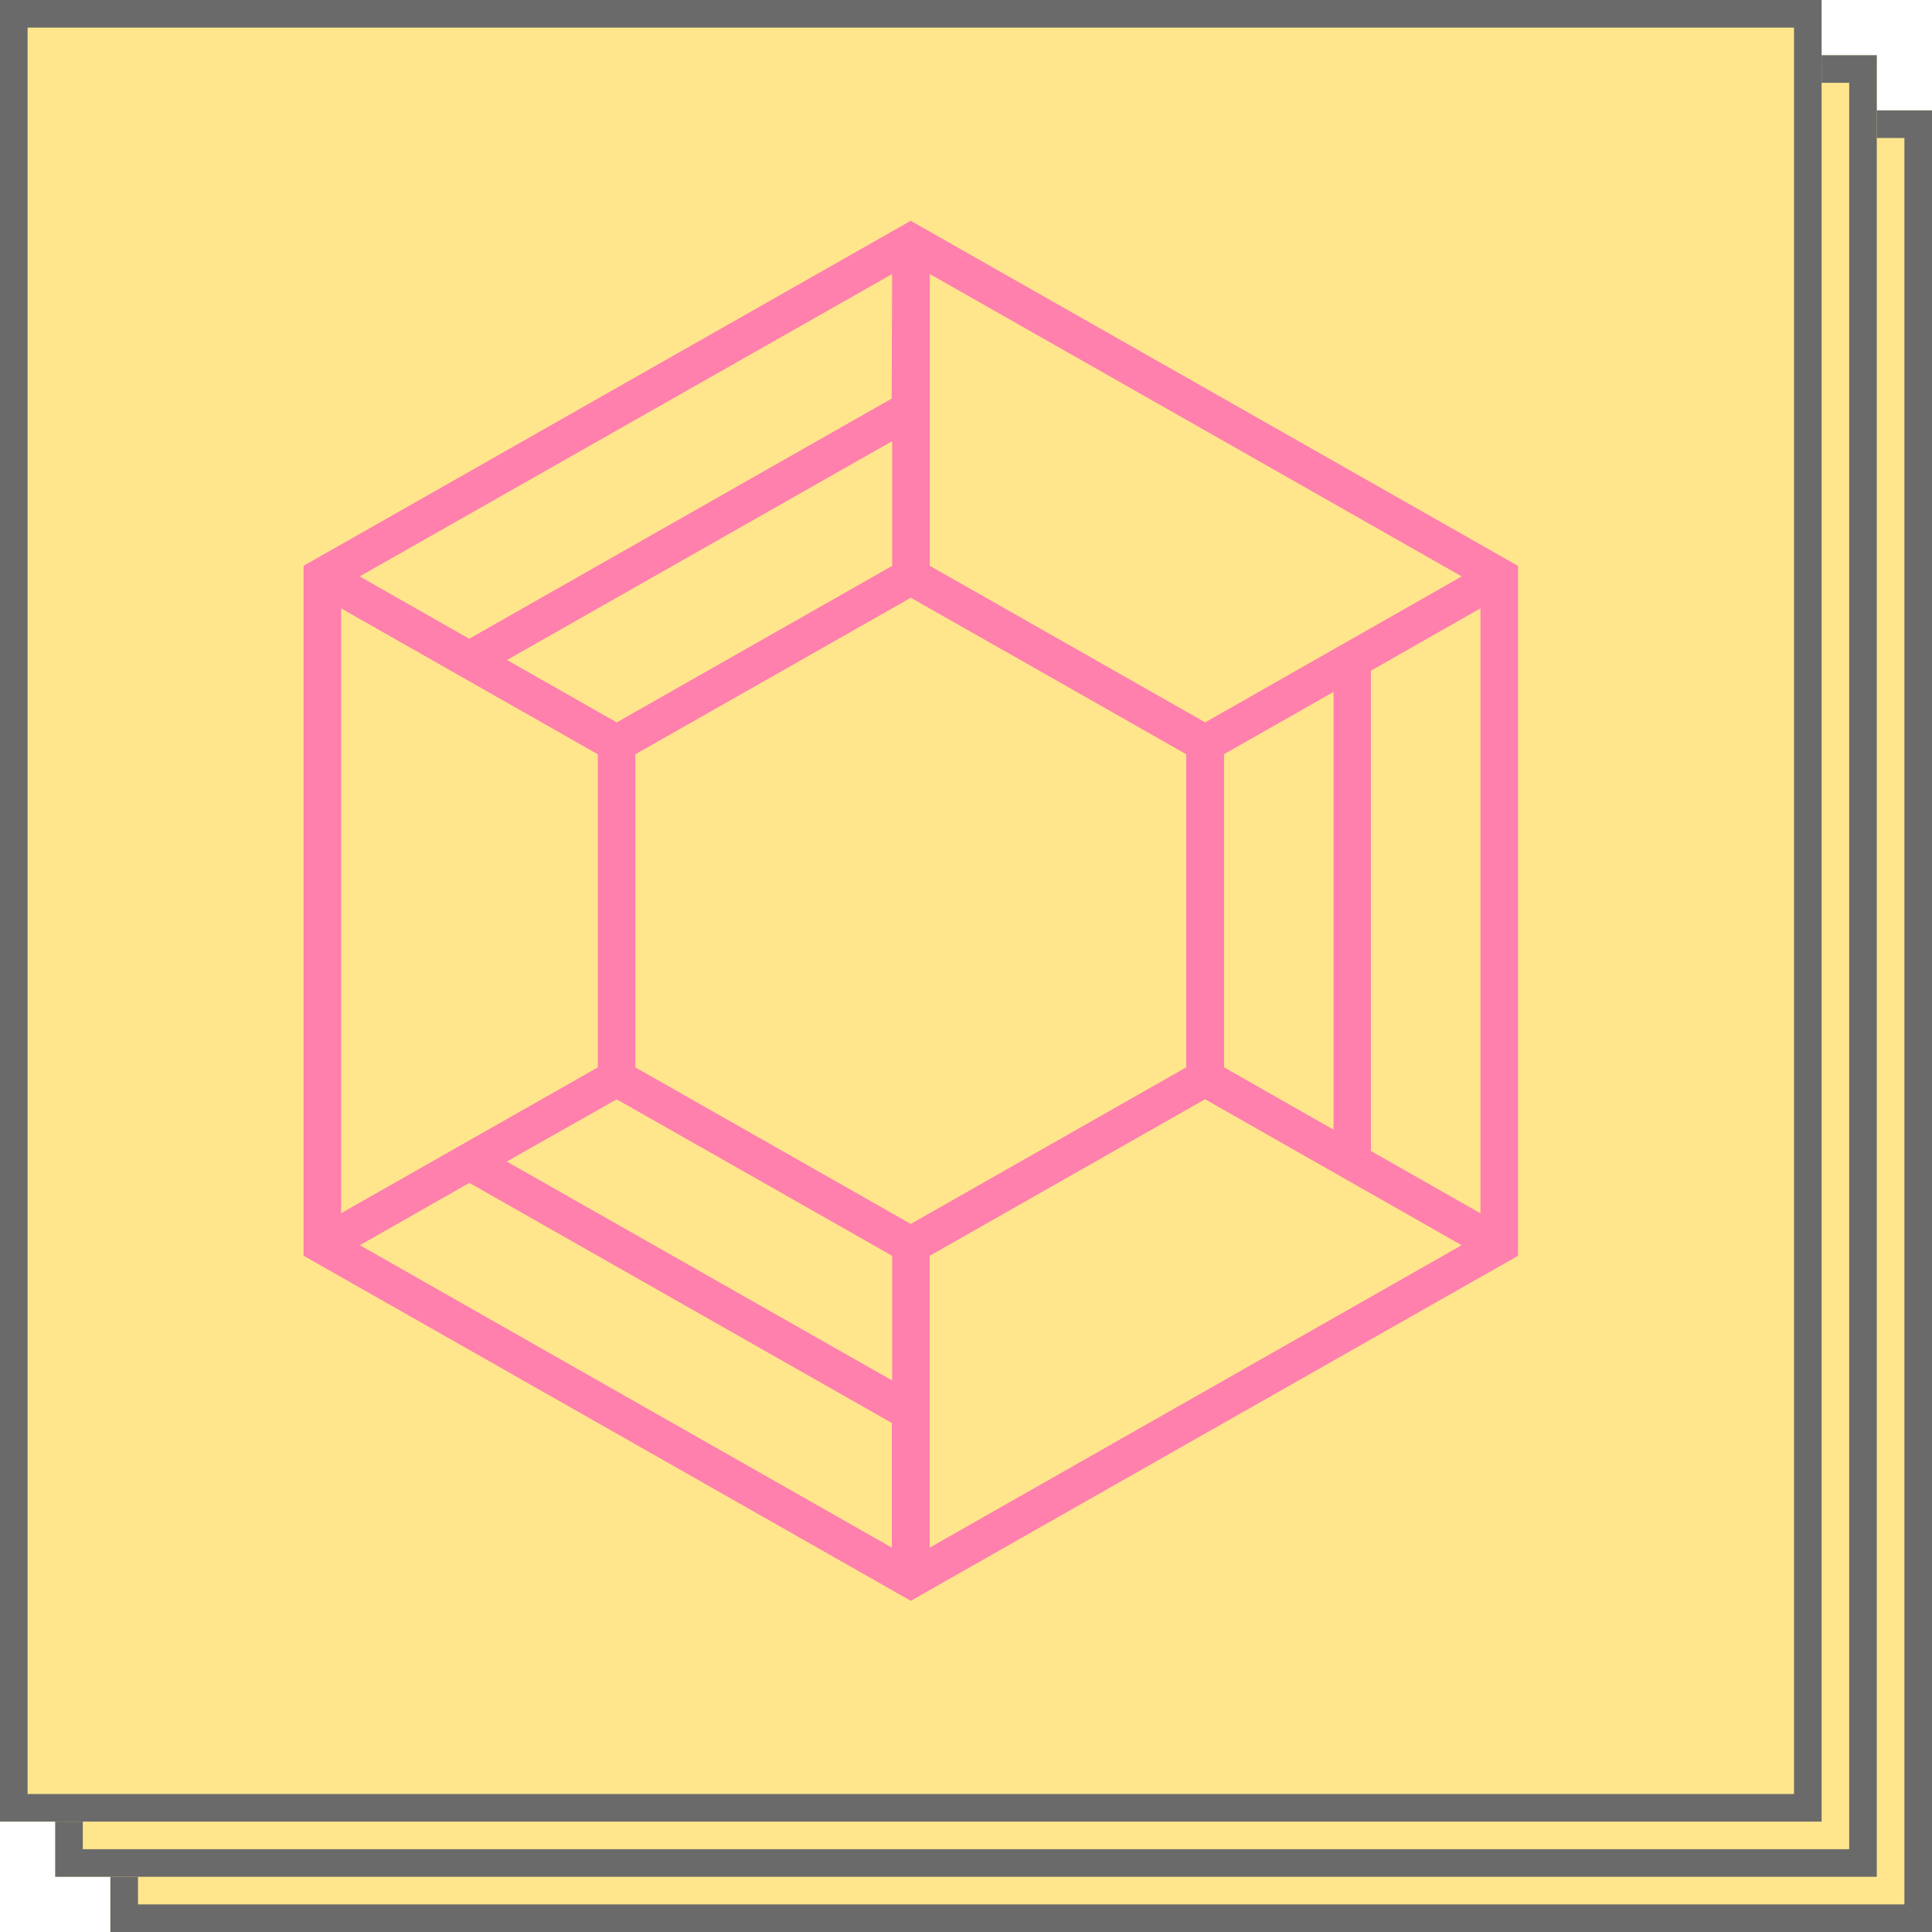 <svg width="70" height="70" viewBox="0 0 70 70" fill="none" xmlns="http://www.w3.org/2000/svg">
<g opacity="0.7">
<path d="M4 4H70V70H4V4Z" fill="#FFDB5C"/>
<path fill-rule="evenodd" clip-rule="evenodd" d="M69 5H5V69H69V5ZM4 4V70H70V4H4Z" fill="#2B2B2B"/>
<path d="M2 2H68V68H2V2Z" fill="#FFDB5C"/>
<path fill-rule="evenodd" clip-rule="evenodd" d="M67 3H3V67H67V3ZM2 2V68H68V2H2Z" fill="#2B2B2B"/>
<path d="M0 0H66V66H0V0Z" fill="#FFDB5C"/>
<path fill-rule="evenodd" clip-rule="evenodd" d="M65 1H1V65H65V1ZM0 0V66H66V0H0Z" fill="#2B2B2B"/>
<path fill-rule="evenodd" clip-rule="evenodd" d="M55 33.001V45.5L44.001 51.748L33 58L22.001 51.748L11 45.498V33.001V20.499C18.333 16.334 25.665 12.168 32.996 8L43.996 14.25L55 20.503V33.001ZM32.324 15.984L18.368 23.913L22.345 26.174L27.335 23.339L32.325 20.502L32.324 15.984ZM48.318 40.932V25.068L44.349 27.325V32.999V38.671L48.318 40.932ZM33.683 45.5V56.074L43.32 50.596L52.958 45.116L43.662 39.828L33.683 45.5ZM32.324 50.017V45.5L27.334 42.664L22.344 39.83L18.36 42.085L32.324 50.017ZM13.038 45.116L22.675 50.596L32.313 56.074V51.557L17.006 42.858L13.038 45.116ZM12.359 22.042V33.001V43.958L21.661 38.673V33.001V27.329L12.359 22.042ZM32.324 9.928L13.031 20.884L16.999 23.143L32.306 14.443L32.324 9.928ZM52.962 20.884L43.325 15.405L33.687 9.928V20.5L38.678 23.337L43.666 26.173L52.962 20.884ZM53.639 43.961V33.001V22.042L49.671 24.3V41.702L53.639 43.961ZM42.979 38.672V33.001V27.327L37.993 24.492L33.001 21.657L28.013 24.492L23.021 27.327V33.001V38.675L28.01 41.509L32.999 44.346L42.979 38.672Z" fill="#FF488A"/>
</g>
</svg>
